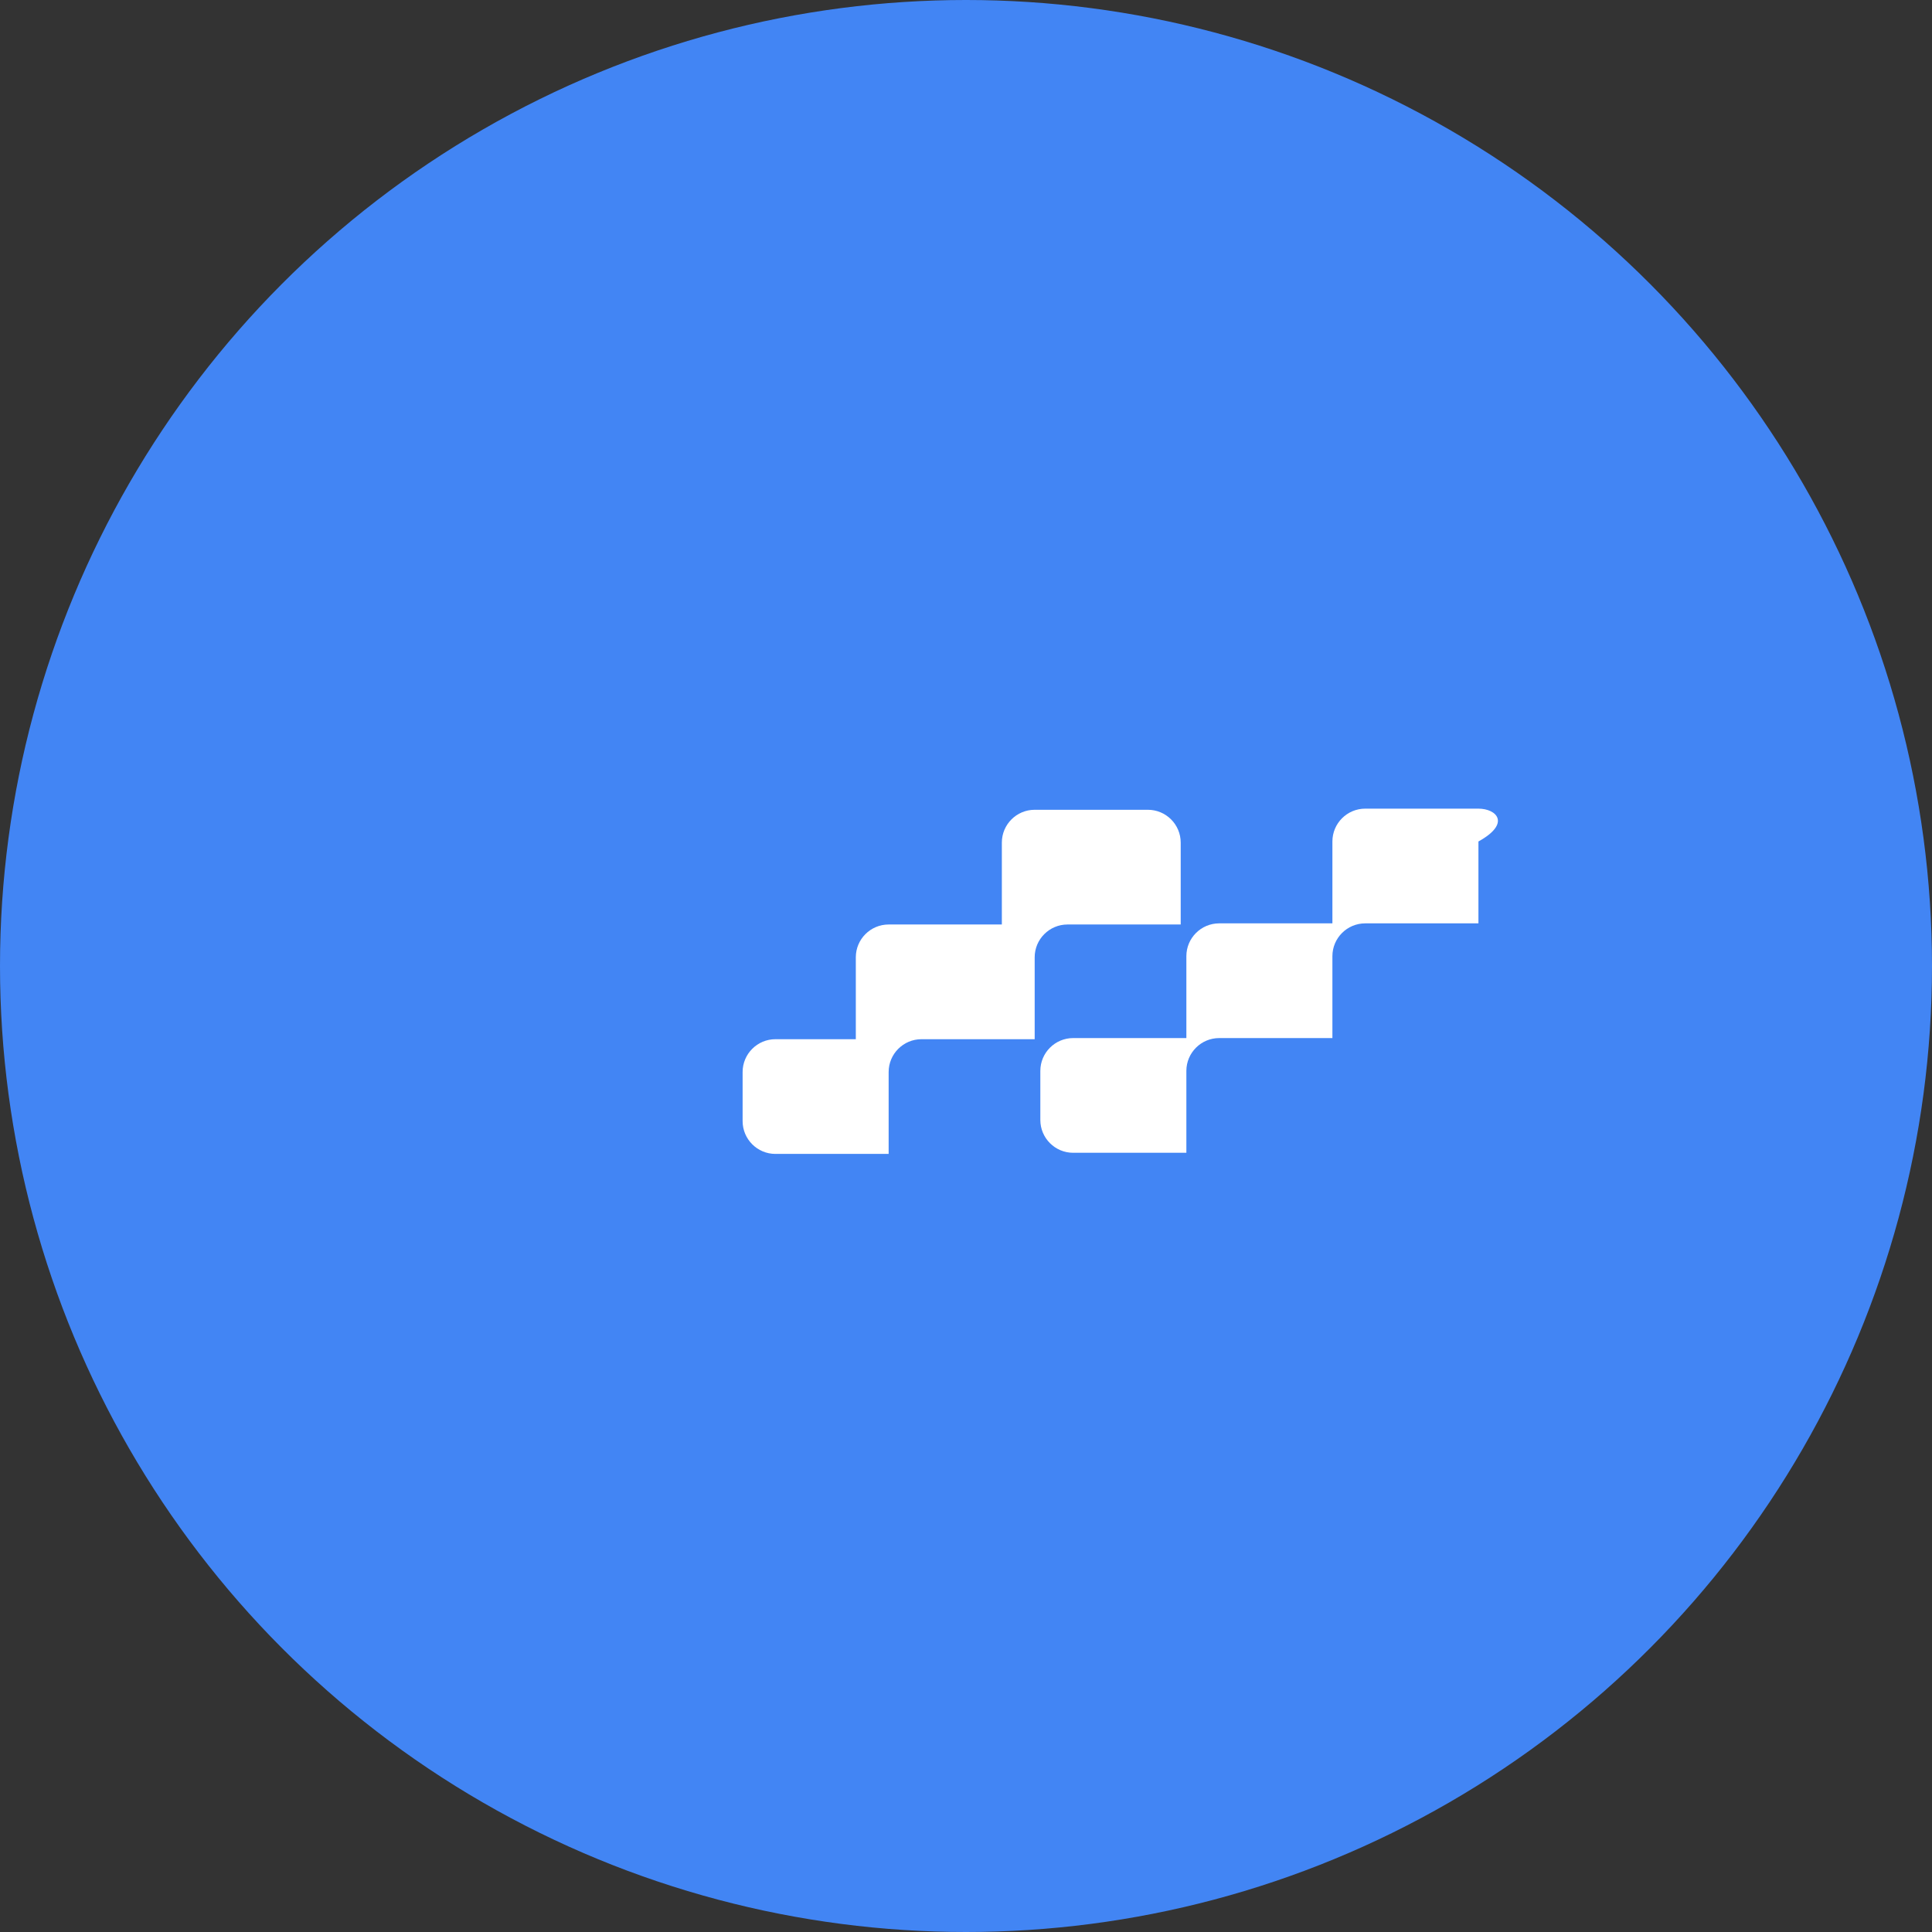 <svg xmlns="http://www.w3.org/2000/svg" viewBox="0 0 512 512">
  <rect x="0" y="0" width="512" height="512" fill="#333333" stroke="none"/>
  <circle cx="256" cy="256" r="256" fill="#4285F4"/>
  <path fill="#FFFFFF" d="M391.8,214.3h-30c-4.8,0-8.7,3.9-8.7,8.7v21.7h-30c-4.8,0-8.7,3.9-8.7,8.7v21.7h-30c-4.8,0-8.7,3.9-8.7,8.7v13
  c0,4.8,3.9,8.7,8.7,8.7h30v-21.7c0-4.8,3.9-8.7,8.7-8.7h30v-21.7c0-4.8,3.9-8.7,8.7-8.7h30v-21.7C400.5,218.2,396.6,214.3,391.8,214.3z"/>
  <path fill="#FFFFFF" d="M235.5,275.4h-30c-4.8,0-8.7,3.9-8.7,8.7v13c0,4.8,3.9,8.7,8.7,8.7h30v-21.7c0-4.8,3.9-8.7,8.7-8.7h30v-21.7
  c0-4.8,3.9-8.7,8.7-8.7h30v-21.7c0-4.8-3.9-8.7-8.7-8.7h-30c-4.8,0-8.7,3.9-8.7,8.7v21.7h-30c-4.8,0-8.7,3.9-8.7,8.7v21.7H235.5z"/>
</svg>
